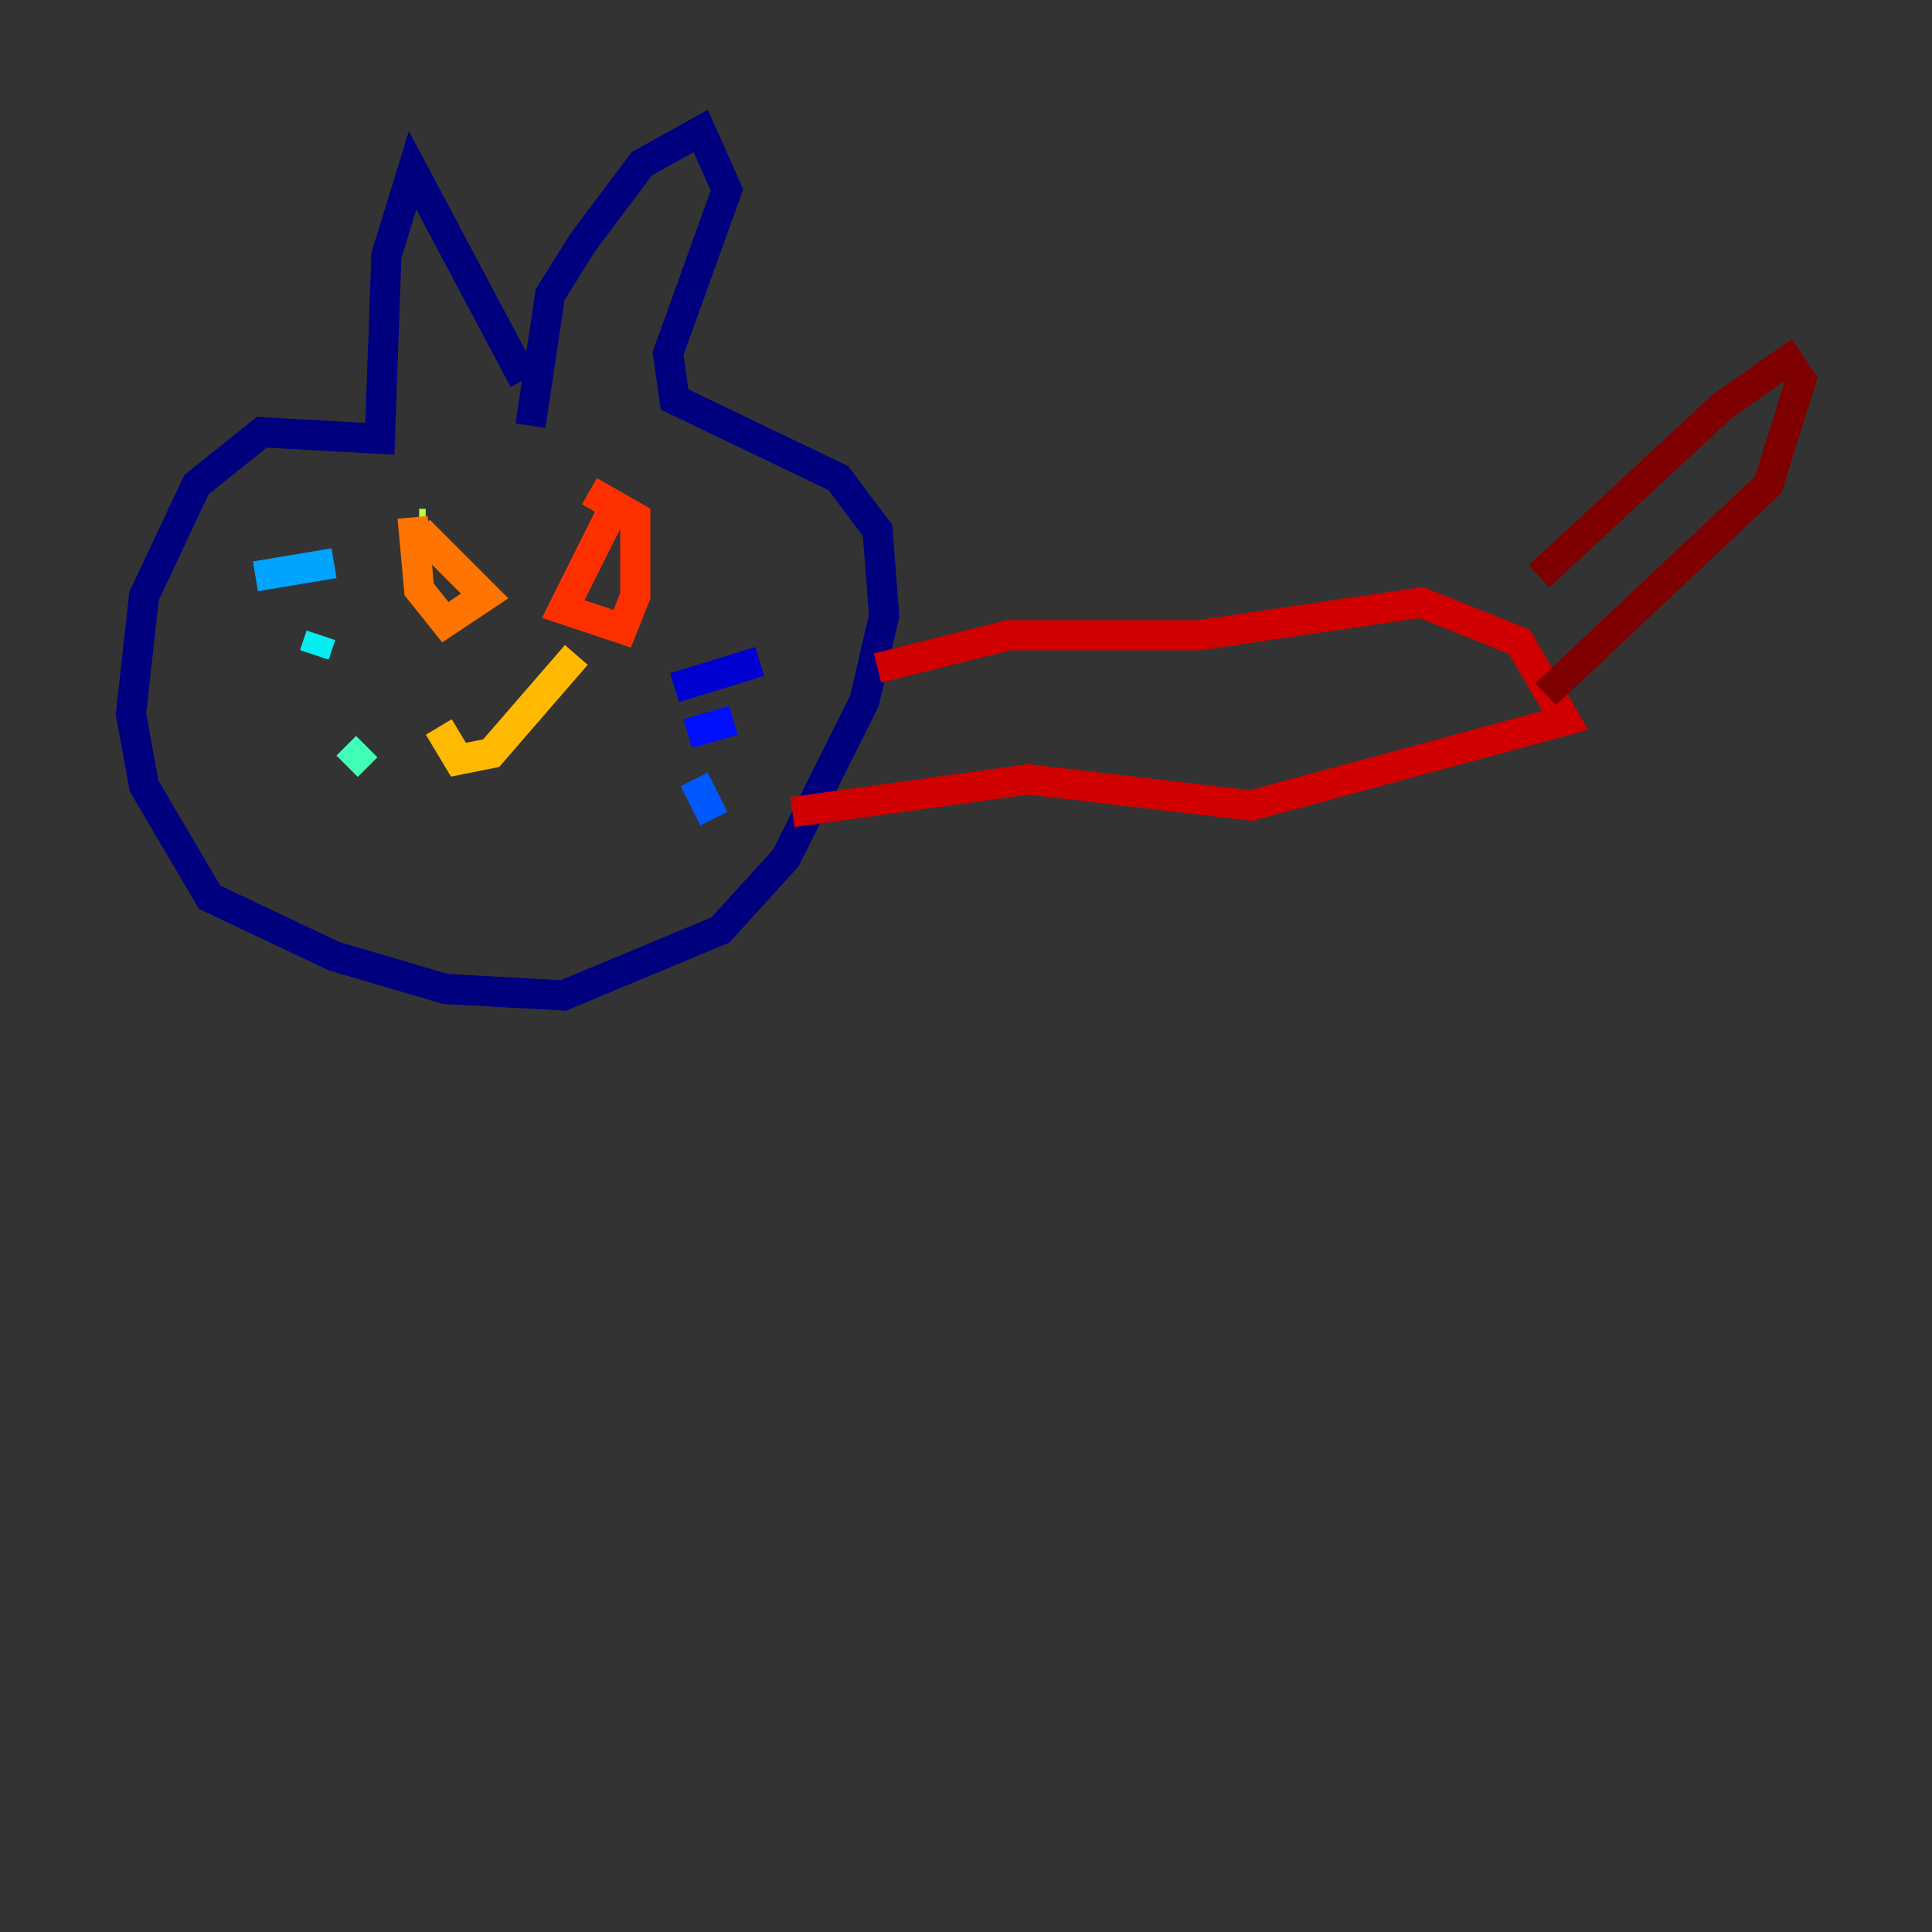 <?xml version="1.0" encoding="utf-8" ?>
<svg baseProfile="tiny" height="128" version="1.2" viewBox="0,0,128,128" width="128" xmlns="http://www.w3.org/2000/svg" xmlns:ev="http://www.w3.org/2001/xml-events" xmlns:xlink="http://www.w3.org/1999/xlink"><rect x="0" y="0" width="128" height="128" fill="#333333" stroke="none"/><defs /><polyline fill="none" points="34.712,25.166 27.336,11.281 25.6,16.922 25.166,29.071 17.356,28.637 13.017,32.108 9.546,39.485 8.678,47.295 9.546,52.068 13.885,59.444 22.129,63.349 29.505,65.519 37.315,65.953 47.729,61.614 52.068,56.841 57.275,46.427 58.576,40.786 58.142,35.146 55.539,31.675 44.691,26.468 44.258,23.43 48.163,12.583 46.427,8.678 42.522,10.848 38.617,16.054 36.447,19.525 35.146,28.203" stroke="#00007f" stroke-width="2" /><polyline fill="none" points="44.691,45.559 50.332,43.824" stroke="#0000d1" stroke-width="2" /><polyline fill="none" points="45.559,48.597 48.597,47.729" stroke="#0010ff" stroke-width="2" /><polyline fill="none" points="45.993,51.634 47.295,54.237" stroke="#0058ff" stroke-width="2" /><polyline fill="none" points="22.129,37.315 16.922,38.183" stroke="#00a4ff" stroke-width="2" /><polyline fill="none" points="21.261,42.088 20.827,43.39" stroke="#05ecf1" stroke-width="2" /><polyline fill="none" points="24.298,49.464 22.997,50.766" stroke="#3fffb7" stroke-width="2" /><polyline fill="none" points="28.203,34.712 28.203,34.712" stroke="#7cff79" stroke-width="2" /><polyline fill="none" points="28.203,34.712 27.77,34.712" stroke="#b7ff3f" stroke-width="2" /><polyline fill="none" points="41.654,34.712 41.654,34.712" stroke="#f1fc05" stroke-width="2" /><polyline fill="none" points="29.071,48.163 30.373,50.332 32.542,49.898 38.183,43.39" stroke="#ffb900" stroke-width="2" /><polyline fill="none" points="27.336,34.278 27.77,39.051 29.505,41.22 32.108,39.485 27.77,35.146" stroke="#ff7300" stroke-width="2" /><polyline fill="none" points="40.352,34.278 37.315,40.352 41.22,41.654 42.088,39.485 42.088,34.278 39.051,32.542" stroke="#ff3000" stroke-width="2" /><polyline fill="none" points="58.142,44.258 66.82,42.088 79.403,42.088 94.156,39.919 100.664,42.522 103.702,47.729 82.875,53.37 68.122,51.634 52.502,53.803" stroke="#d10000" stroke-width="2" /><polyline fill="none" points="101.966,38.183 114.115,26.902 118.454,23.864 119.322,25.166 117.153,32.108 102.4,45.993" stroke="#7f0000" stroke-width="2" /></svg>